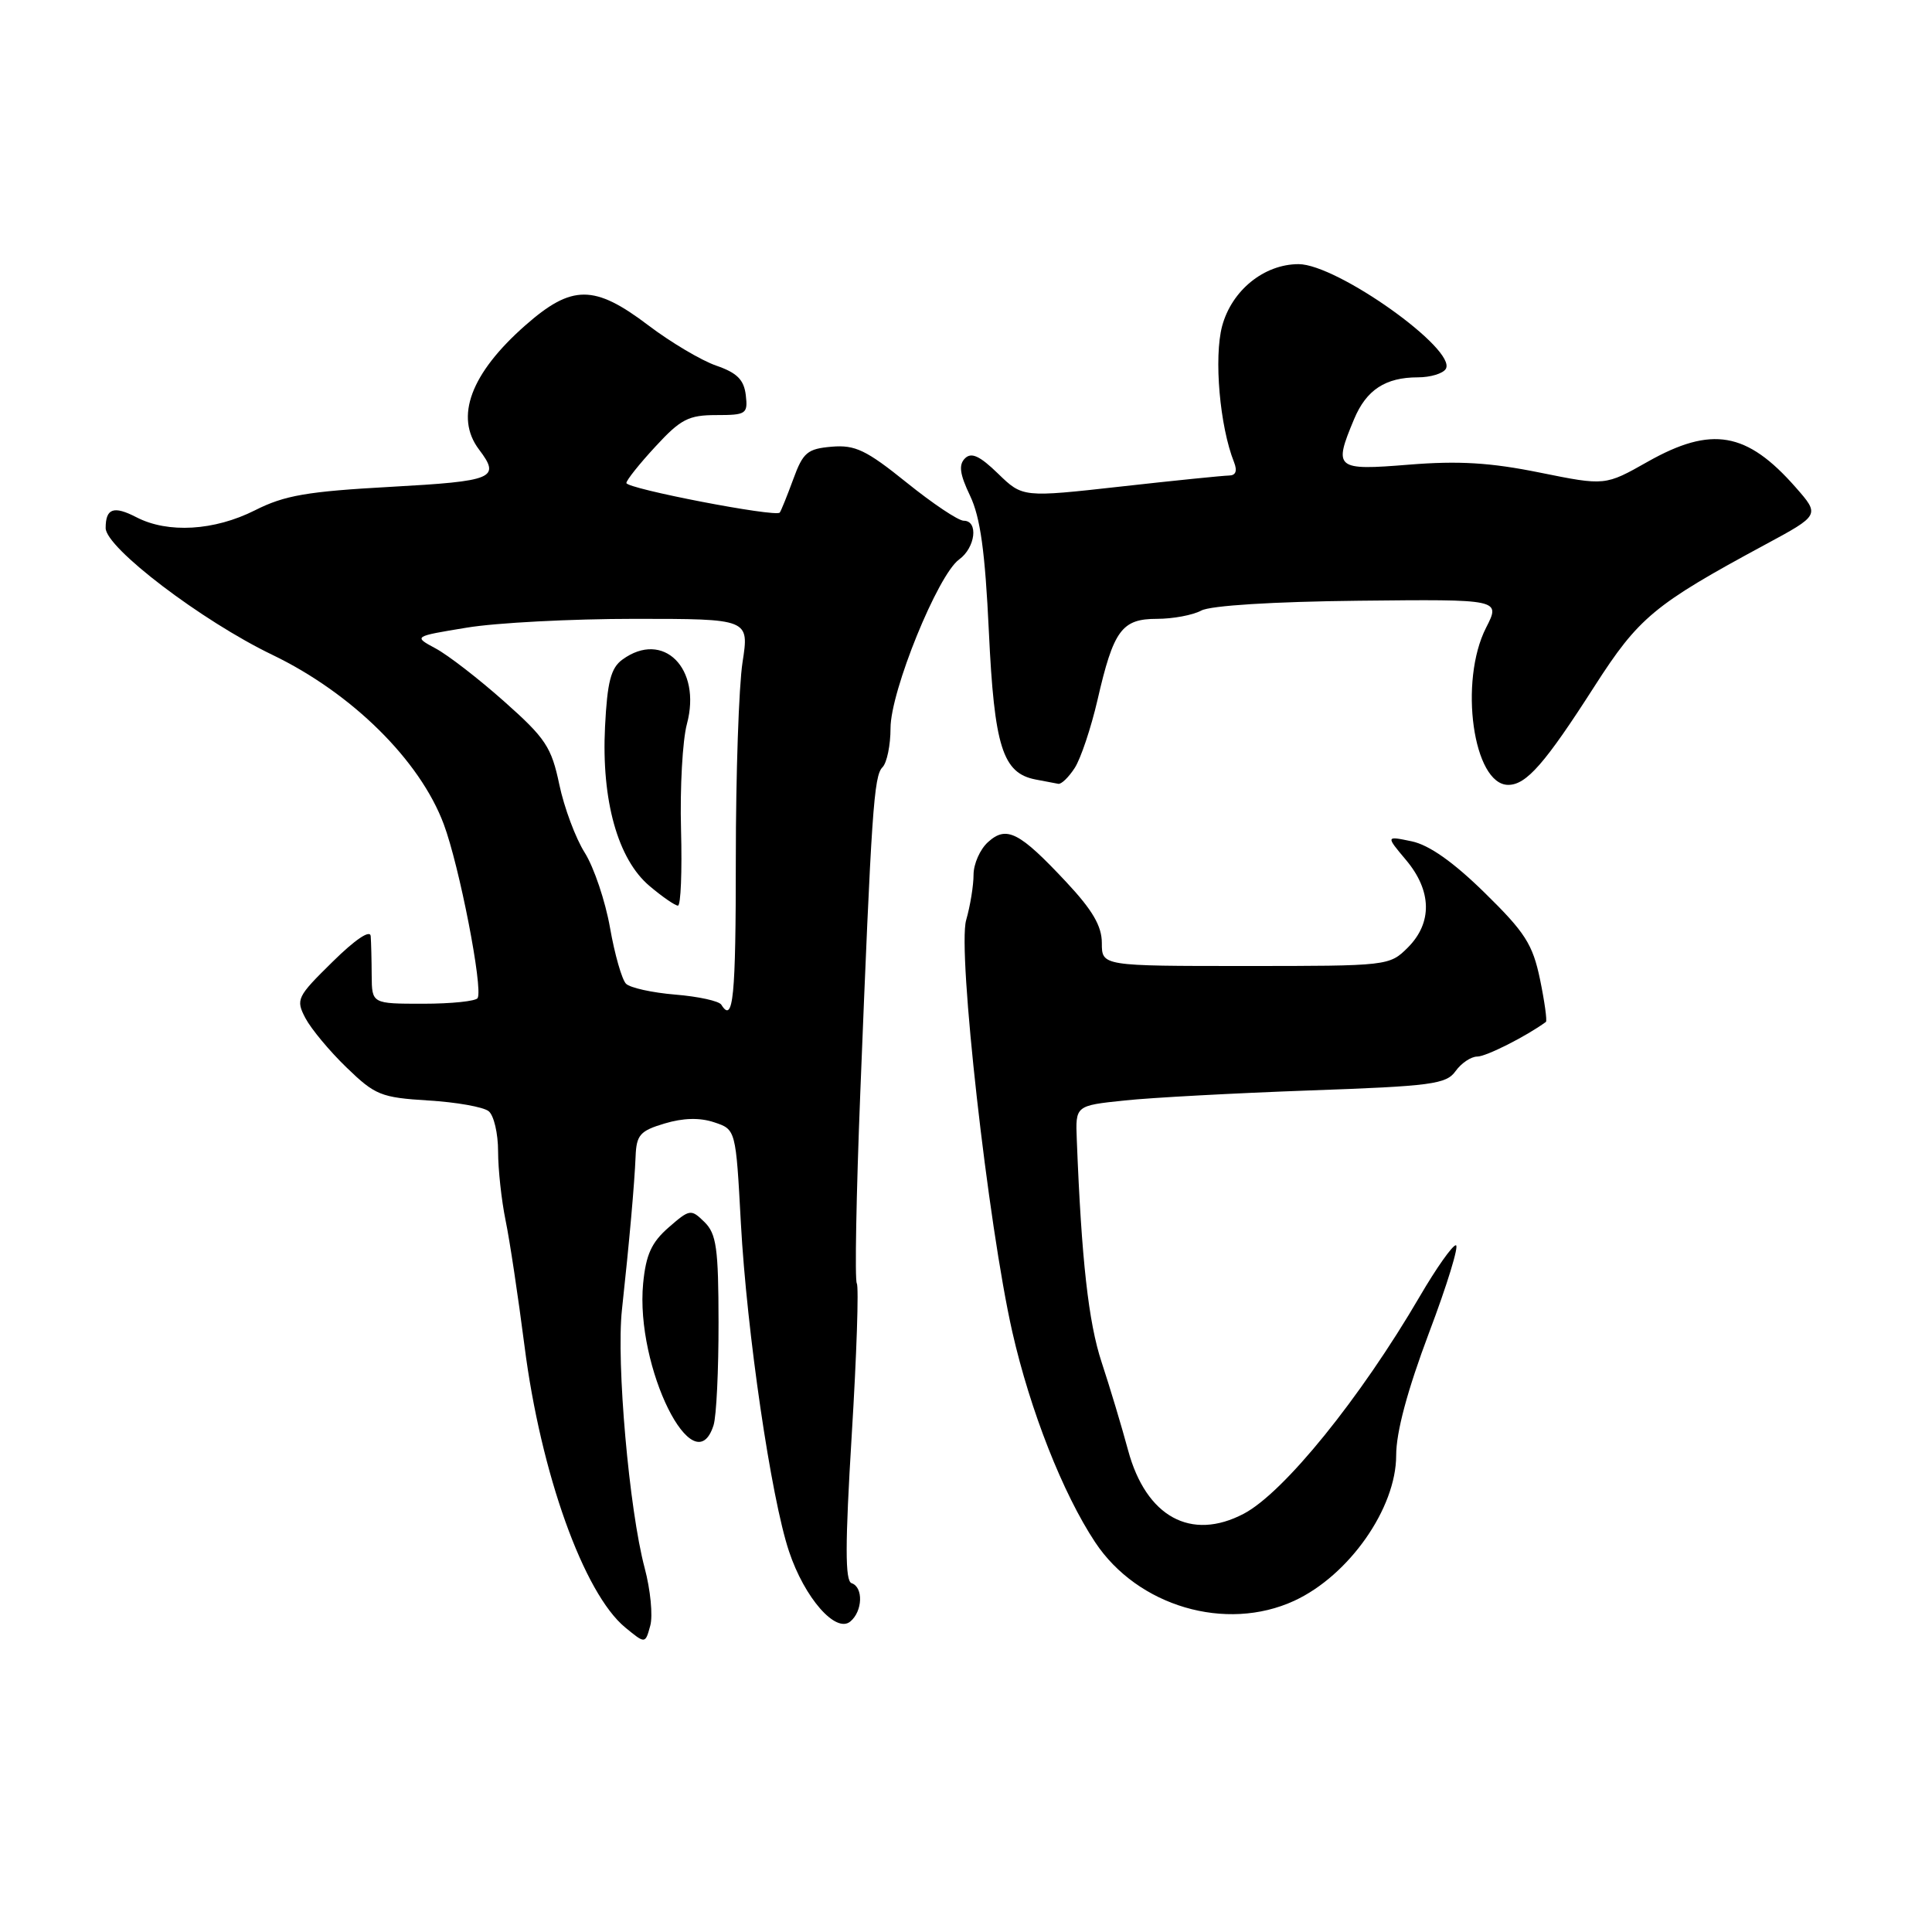 <?xml version="1.0" encoding="UTF-8" standalone="no"?>
<!DOCTYPE svg PUBLIC "-//W3C//DTD SVG 1.1//EN" "http://www.w3.org/Graphics/SVG/1.1/DTD/svg11.dtd" >
<svg xmlns="http://www.w3.org/2000/svg" xmlns:xlink="http://www.w3.org/1999/xlink" version="1.1" viewBox="0 0 256 256">
 <g >
 <path fill="currentColor"
d=" M 85.42 207.76 C 83.37 200.07 81.65 180.56 82.41 173.56 C 83.40 164.45 84.07 156.88 84.22 153.24 C 84.33 150.38 84.81 149.84 88.06 148.87 C 90.52 148.13 92.72 148.07 94.63 148.71 C 97.50 149.66 97.50 149.66 98.17 162.08 C 98.96 176.52 102.17 198.47 104.55 205.57 C 106.60 211.72 110.74 216.46 112.67 214.86 C 114.31 213.50 114.42 210.31 112.84 209.78 C 111.97 209.49 111.97 204.70 112.86 190.13 C 113.51 179.54 113.81 170.50 113.53 170.05 C 113.25 169.59 113.46 158.26 113.99 144.86 C 115.48 107.37 115.79 102.81 116.93 101.67 C 117.52 101.08 118.00 98.74 118.00 96.48 C 118.00 91.58 124.27 76.16 127.09 74.13 C 129.25 72.57 129.68 69.00 127.70 69.00 C 126.98 69.00 123.58 66.72 120.13 63.94 C 114.78 59.63 113.31 58.93 110.21 59.19 C 106.98 59.47 106.41 59.94 105.11 63.50 C 104.30 65.70 103.50 67.69 103.32 67.92 C 102.82 68.57 83.00 64.75 83.00 64.00 C 83.00 63.63 84.73 61.46 86.85 59.17 C 90.19 55.54 91.24 55.00 94.91 55.00 C 98.89 55.00 99.11 54.85 98.82 52.34 C 98.57 50.31 97.66 49.40 94.91 48.45 C 92.94 47.77 88.89 45.37 85.91 43.11 C 78.75 37.68 75.78 37.68 69.61 43.11 C 62.37 49.48 60.22 55.26 63.47 59.56 C 66.36 63.38 65.49 63.75 51.75 64.51 C 40.71 65.12 37.71 65.63 33.78 67.62 C 28.40 70.33 22.25 70.70 18.08 68.54 C 15.06 66.98 14.00 67.35 14.00 69.97 C 14.00 72.58 26.74 82.27 36.09 86.77 C 46.62 91.84 55.64 100.74 58.80 109.21 C 60.86 114.71 64.02 130.92 63.29 132.25 C 63.07 132.66 59.82 133.00 56.08 133.00 C 49.28 133.00 49.28 133.00 49.25 129.25 C 49.24 127.19 49.18 124.84 49.12 124.04 C 49.05 123.15 47.07 124.48 44.06 127.45 C 39.34 132.09 39.17 132.43 40.47 134.91 C 41.22 136.33 43.67 139.28 45.92 141.45 C 49.71 145.12 50.48 145.43 56.75 145.82 C 60.46 146.04 64.06 146.68 64.75 147.24 C 65.44 147.79 66.00 150.19 66.00 152.57 C 66.00 154.95 66.45 159.06 66.99 161.70 C 67.54 164.34 68.66 171.83 69.50 178.35 C 71.65 195.22 77.36 211.15 82.86 215.66 C 85.50 217.83 85.50 217.83 86.16 215.42 C 86.53 214.10 86.19 210.65 85.42 207.76 Z  M 171.50 212.11 C 178.75 208.76 185.00 199.85 185.00 192.85 C 185.00 189.75 186.48 184.24 189.36 176.58 C 191.77 170.21 193.36 165.00 192.91 165.00 C 192.46 165.00 190.31 168.04 188.14 171.76 C 180.24 185.29 170.11 197.79 164.80 200.58 C 157.81 204.25 151.86 200.98 149.48 192.18 C 148.64 189.06 147.06 183.80 145.97 180.50 C 144.23 175.23 143.30 166.94 142.68 151.00 C 142.50 146.50 142.50 146.50 149.00 145.82 C 152.57 145.44 163.60 144.85 173.50 144.49 C 189.71 143.92 191.64 143.66 192.87 141.93 C 193.63 140.87 194.92 140.00 195.75 140.00 C 196.92 140.00 202.23 137.32 204.84 135.41 C 205.02 135.27 204.67 132.73 204.06 129.77 C 203.09 125.12 202.09 123.55 196.72 118.29 C 192.57 114.22 189.36 111.96 187.06 111.48 C 183.62 110.76 183.62 110.76 186.31 113.96 C 189.73 118.03 189.82 122.27 186.55 125.55 C 184.11 127.98 183.93 128.00 165.05 128.00 C 146.00 128.00 146.00 128.00 146.00 124.96 C 146.00 122.71 144.77 120.60 141.29 116.88 C 135.07 110.23 133.37 109.36 130.92 111.58 C 129.86 112.53 129.00 114.48 129.00 115.91 C 129.00 117.34 128.56 120.04 128.02 121.92 C 126.85 126.01 130.92 162.29 134.14 176.50 C 136.51 186.91 140.83 197.89 145.11 204.35 C 150.74 212.85 162.44 216.29 171.50 212.11 Z  M 94.55 188.85 C 94.93 187.66 95.22 181.53 95.21 175.22 C 95.20 165.40 94.93 163.49 93.35 161.93 C 91.56 160.18 91.40 160.20 88.60 162.64 C 86.33 164.62 85.59 166.24 85.22 170.06 C 84.16 181.14 91.99 196.91 94.55 188.85 Z  M 142.41 101.75 C 143.21 100.51 144.56 96.47 145.42 92.77 C 147.55 83.48 148.64 82.00 153.31 82.00 C 155.41 82.00 158.05 81.51 159.18 80.90 C 160.42 80.24 168.70 79.72 180.04 79.60 C 198.84 79.40 198.84 79.40 196.92 83.16 C 193.28 90.28 195.21 104.00 199.85 104.00 C 202.25 104.00 204.71 101.19 211.29 90.92 C 217.13 81.82 219.19 80.10 233.83 72.20 C 241.16 68.25 241.16 68.25 237.93 64.57 C 231.46 57.21 226.80 56.40 218.33 61.18 C 212.69 64.37 212.69 64.37 204.03 62.62 C 197.47 61.29 193.27 61.04 186.69 61.57 C 176.95 62.36 176.67 62.12 179.42 55.55 C 181.04 51.66 183.58 50.00 187.88 50.00 C 189.53 50.00 191.19 49.50 191.57 48.89 C 193.13 46.36 177.17 35.00 172.06 35.00 C 167.49 35.01 163.22 38.47 161.94 43.20 C 160.83 47.36 161.62 56.49 163.52 61.25 C 163.97 62.40 163.75 63.00 162.86 63.01 C 162.11 63.02 155.65 63.67 148.51 64.47 C 135.51 65.92 135.51 65.92 132.25 62.76 C 129.82 60.40 128.71 59.89 127.86 60.74 C 127.00 61.60 127.18 62.84 128.54 65.69 C 129.90 68.54 130.53 73.08 131.03 83.69 C 131.75 98.95 132.85 102.45 137.23 103.29 C 138.48 103.53 139.83 103.79 140.23 103.86 C 140.63 103.94 141.61 102.99 142.41 101.75 Z  M 95.58 133.13 C 95.28 132.64 92.54 132.04 89.48 131.79 C 86.43 131.54 83.49 130.89 82.95 130.35 C 82.41 129.81 81.45 126.47 80.83 122.93 C 80.21 119.40 78.70 114.93 77.49 113.00 C 76.27 111.08 74.75 107.00 74.11 103.95 C 73.07 98.99 72.29 97.81 66.81 92.95 C 63.44 89.95 59.35 86.79 57.72 85.92 C 54.77 84.33 54.77 84.33 61.83 83.17 C 65.71 82.52 75.72 82.00 84.08 82.00 C 99.28 82.00 99.28 82.00 98.39 87.75 C 97.90 90.91 97.50 102.61 97.50 113.75 C 97.50 132.21 97.16 135.68 95.58 133.13 Z  M 90.24 109.92 C 90.09 104.37 90.44 98.08 91.02 95.93 C 93.00 88.56 87.88 83.45 82.47 87.40 C 80.94 88.51 80.47 90.35 80.17 96.29 C 79.68 106.05 81.86 113.87 86.08 117.41 C 87.77 118.84 89.46 120.00 89.83 120.00 C 90.21 120.00 90.39 115.46 90.24 109.92 Z "/>
</g>
</svg>